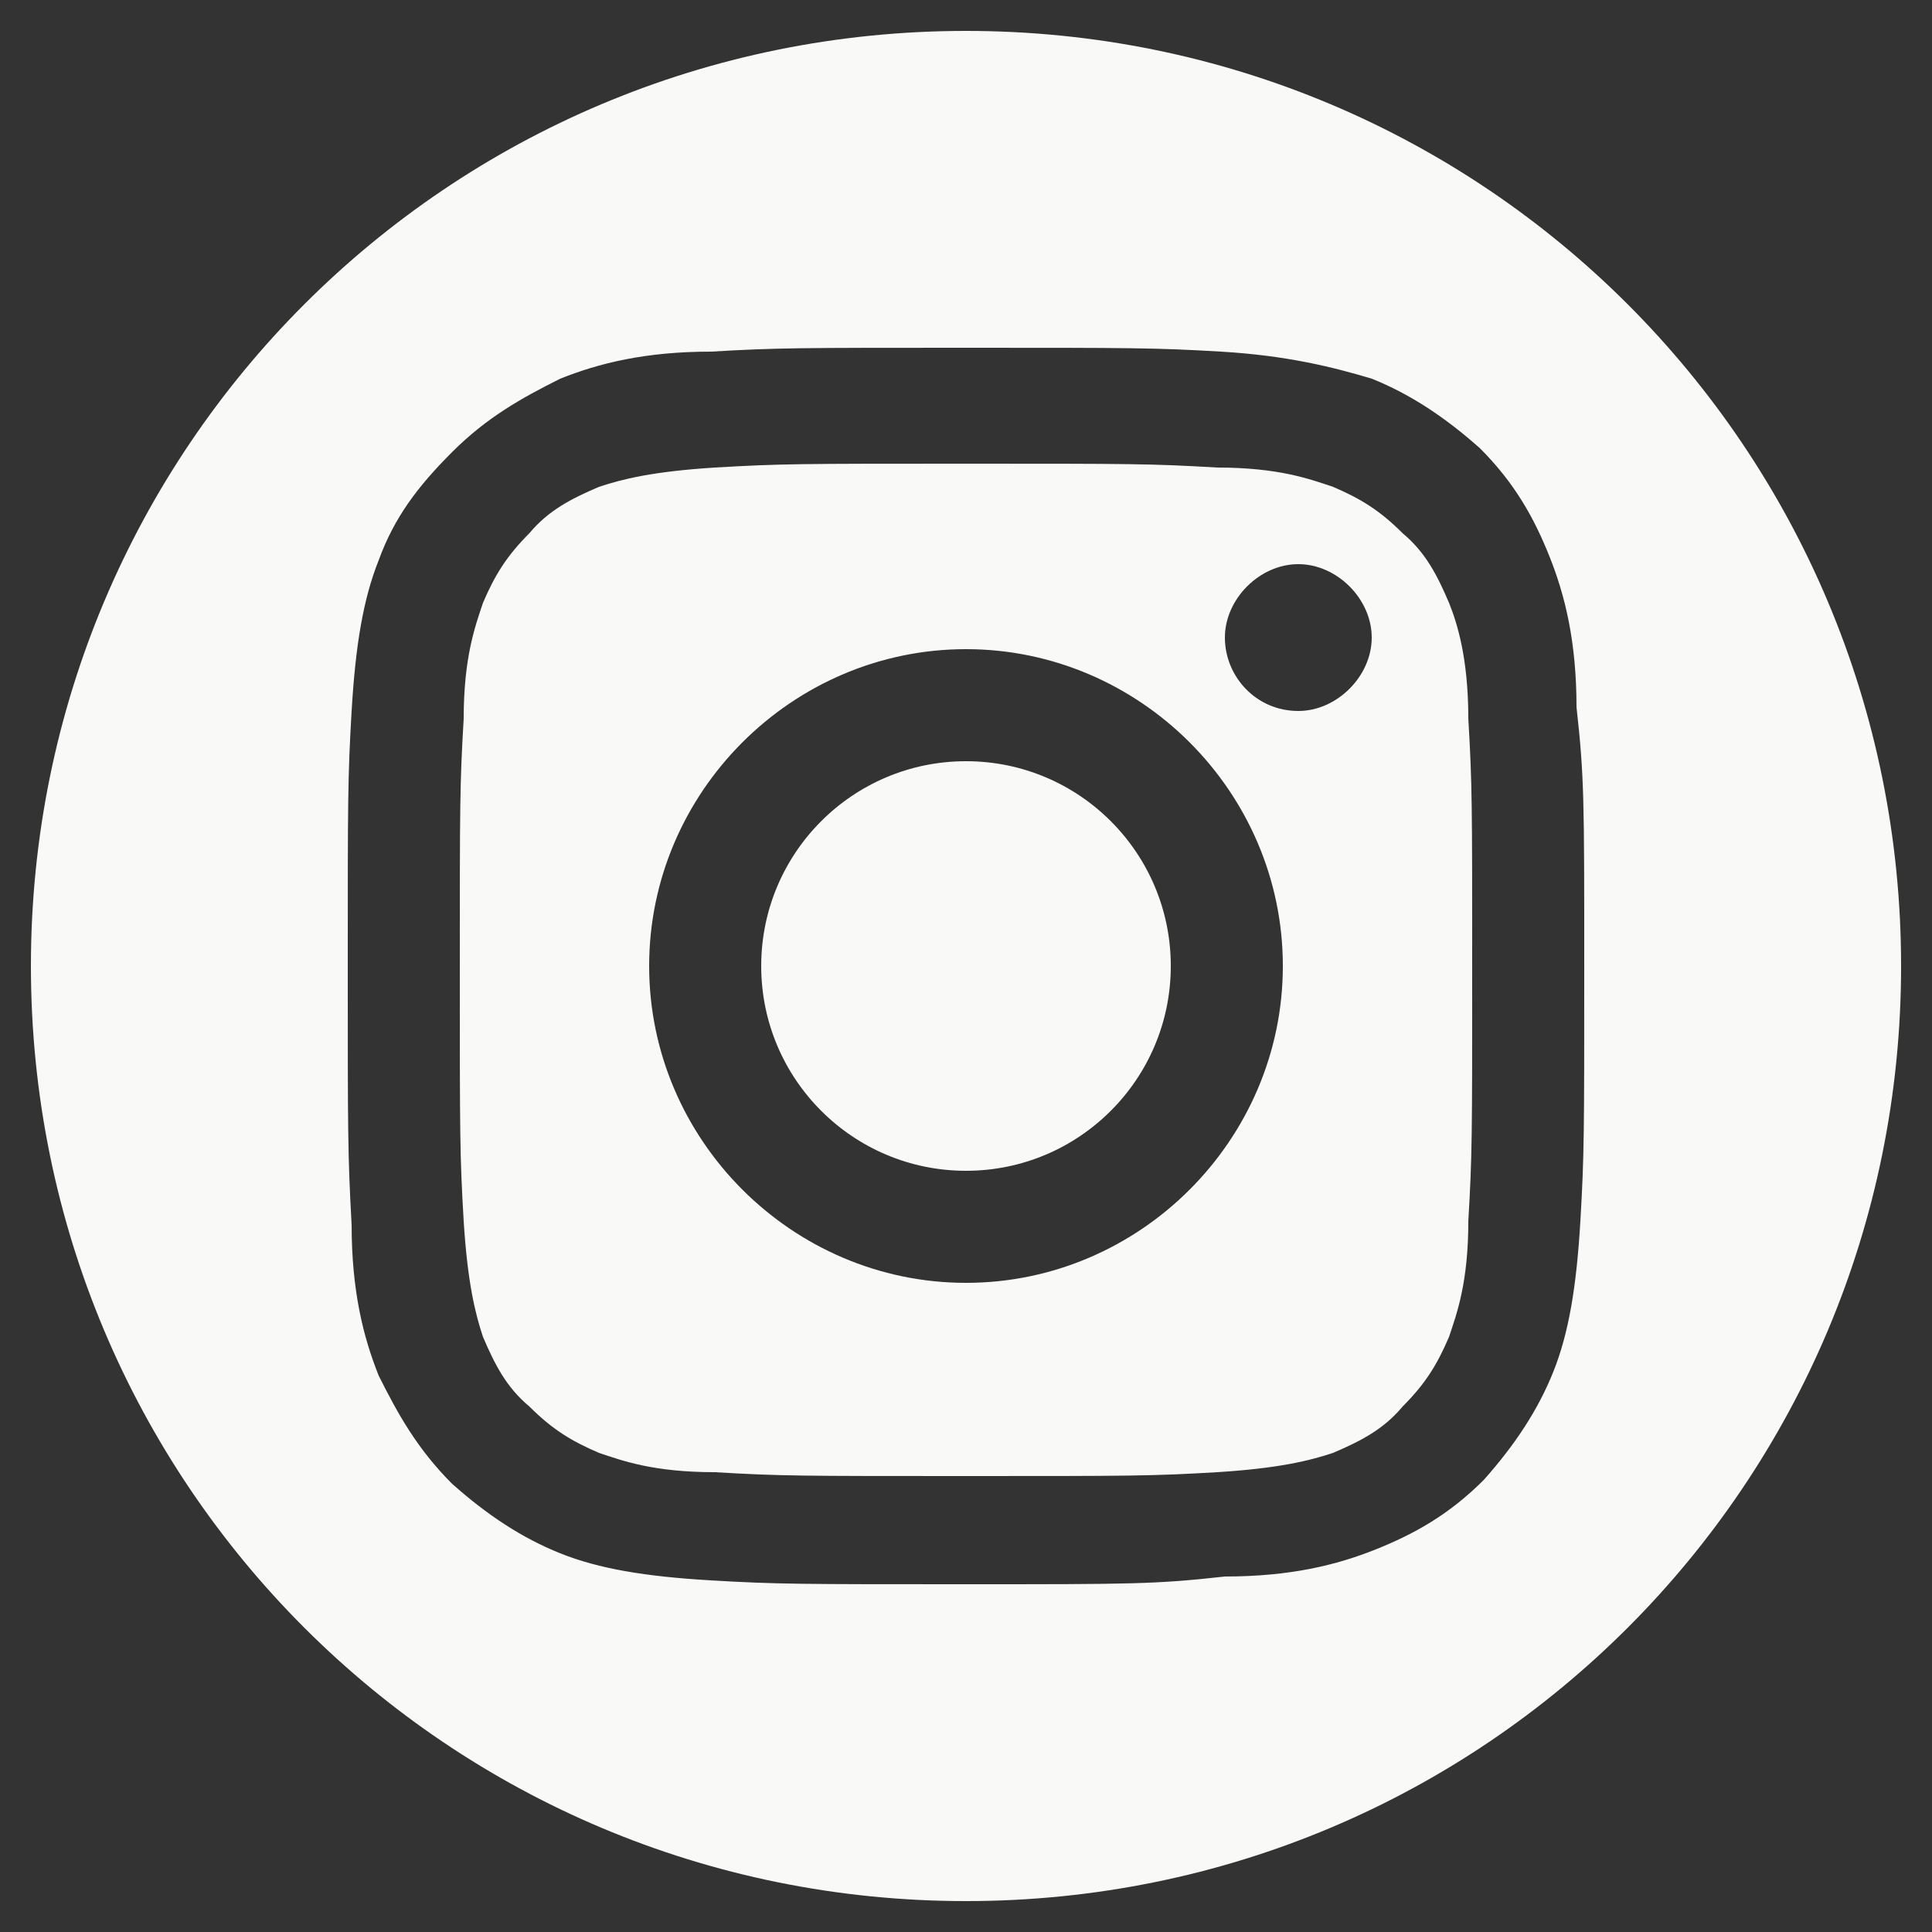 <?xml version="1.0" encoding="utf-8"?>
<!-- Generator: Adobe Illustrator 20.1.0, SVG Export Plug-In . SVG Version: 6.00 Build 0)  -->
<svg version="1.1" id="Layer_1" xmlns="http://www.w3.org/2000/svg" xmlns:xlink="http://www.w3.org/1999/xlink" x="0px" y="0px"
	 viewBox="0 0 50 50" style="enable-background:new 0 0 50 50;" xml:space="preserve">
<rect x="0" y="0" width="50" height="50" fill="#333333" stroke="none"/>
<style type="text/css">
	.st0{fill:#F9F9F7;}
</style>
<g>
	<circle class="st0" cx="25" cy="25" r="5.3"/>
	<path class="st0" d="M37.5,15.6c-0.3-0.7-0.6-1.3-1.2-1.8c-0.6-0.6-1.1-0.9-1.8-1.2c-0.6-0.2-1.4-0.5-3-0.5
		c-1.7-0.1-2.2-0.1-6.5-0.1h0c-4.3,0-4.8,0-6.5,0.1c-1.6,0.1-2.4,0.3-3,0.5c-0.7,0.3-1.3,0.6-1.8,1.2c-0.6,0.6-0.9,1.1-1.2,1.8
		c-0.2,0.6-0.5,1.4-0.5,3c-0.1,1.7-0.1,2.2-0.1,6.5c0,4.3,0,4.8,0.1,6.5c0.1,1.6,0.3,2.4,0.5,3c0.3,0.7,0.6,1.3,1.2,1.8
		c0.6,0.6,1.1,0.9,1.8,1.2c0.6,0.2,1.4,0.5,3,0.5c1.7,0.1,2.2,0.1,6.5,0.1c4.3,0,4.8,0,6.5-0.1c1.6-0.1,2.4-0.3,3-0.5
		c0.7-0.3,1.3-0.6,1.8-1.2c0.6-0.6,0.9-1.1,1.2-1.8c0.2-0.6,0.5-1.4,0.5-3c0.1-1.7,0.1-2.2,0.1-6.5s0-4.8-0.1-6.5
		C38,17,37.7,16.1,37.5,15.6z M25,33.2c-4.5,0-8.2-3.7-8.2-8.2c0-4.5,3.7-8.2,8.2-8.2c4.5,0,8.2,3.7,8.2,8.2
		C33.2,29.5,29.5,33.2,25,33.2z M33.6,18.4c-1.1,0-1.9-0.9-1.9-1.9s0.9-1.9,1.9-1.9s1.9,0.9,1.9,1.9S34.6,18.4,33.6,18.4z"/>
	<path class="st0" d="M25,0.8C11.6,0.8,0.8,11.6,0.8,25S11.6,49.2,25,49.2S49.2,38.4,49.2,25S38.4,0.8,25,0.8z M40.9,31.6
		c-0.1,1.7-0.3,2.9-0.7,3.9c-0.4,1-1,1.9-1.8,2.8c-0.9,0.9-1.8,1.4-2.8,1.8c-1,0.4-2.2,0.7-3.9,0.7C29.9,41,29.3,41,25,41
		s-4.9,0-6.6-0.1c-1.7-0.1-2.9-0.3-3.9-0.7c-1-0.4-1.9-1-2.8-1.8c-0.9-0.9-1.4-1.8-1.9-2.8c-0.4-1-0.7-2.2-0.7-3.9
		C9,29.9,9,29.3,9,25s0-4.9,0.1-6.6c0.1-1.7,0.3-2.9,0.7-3.9c0.4-1.1,1-1.9,1.9-2.8c0.9-0.9,1.8-1.4,2.8-1.9c1-0.4,2.2-0.7,3.9-0.7
		C20.1,9,20.7,9,25,9l0,0c4.3,0,4.9,0,6.6,0.1c1.7,0.1,2.9,0.4,3.9,0.7c1,0.4,1.9,1,2.8,1.8c0.9,0.9,1.4,1.8,1.8,2.8
		c0.4,1,0.7,2.2,0.7,3.9C41,20.1,41,20.7,41,25S41,29.9,40.9,31.6z"/>
</g>
</svg>
